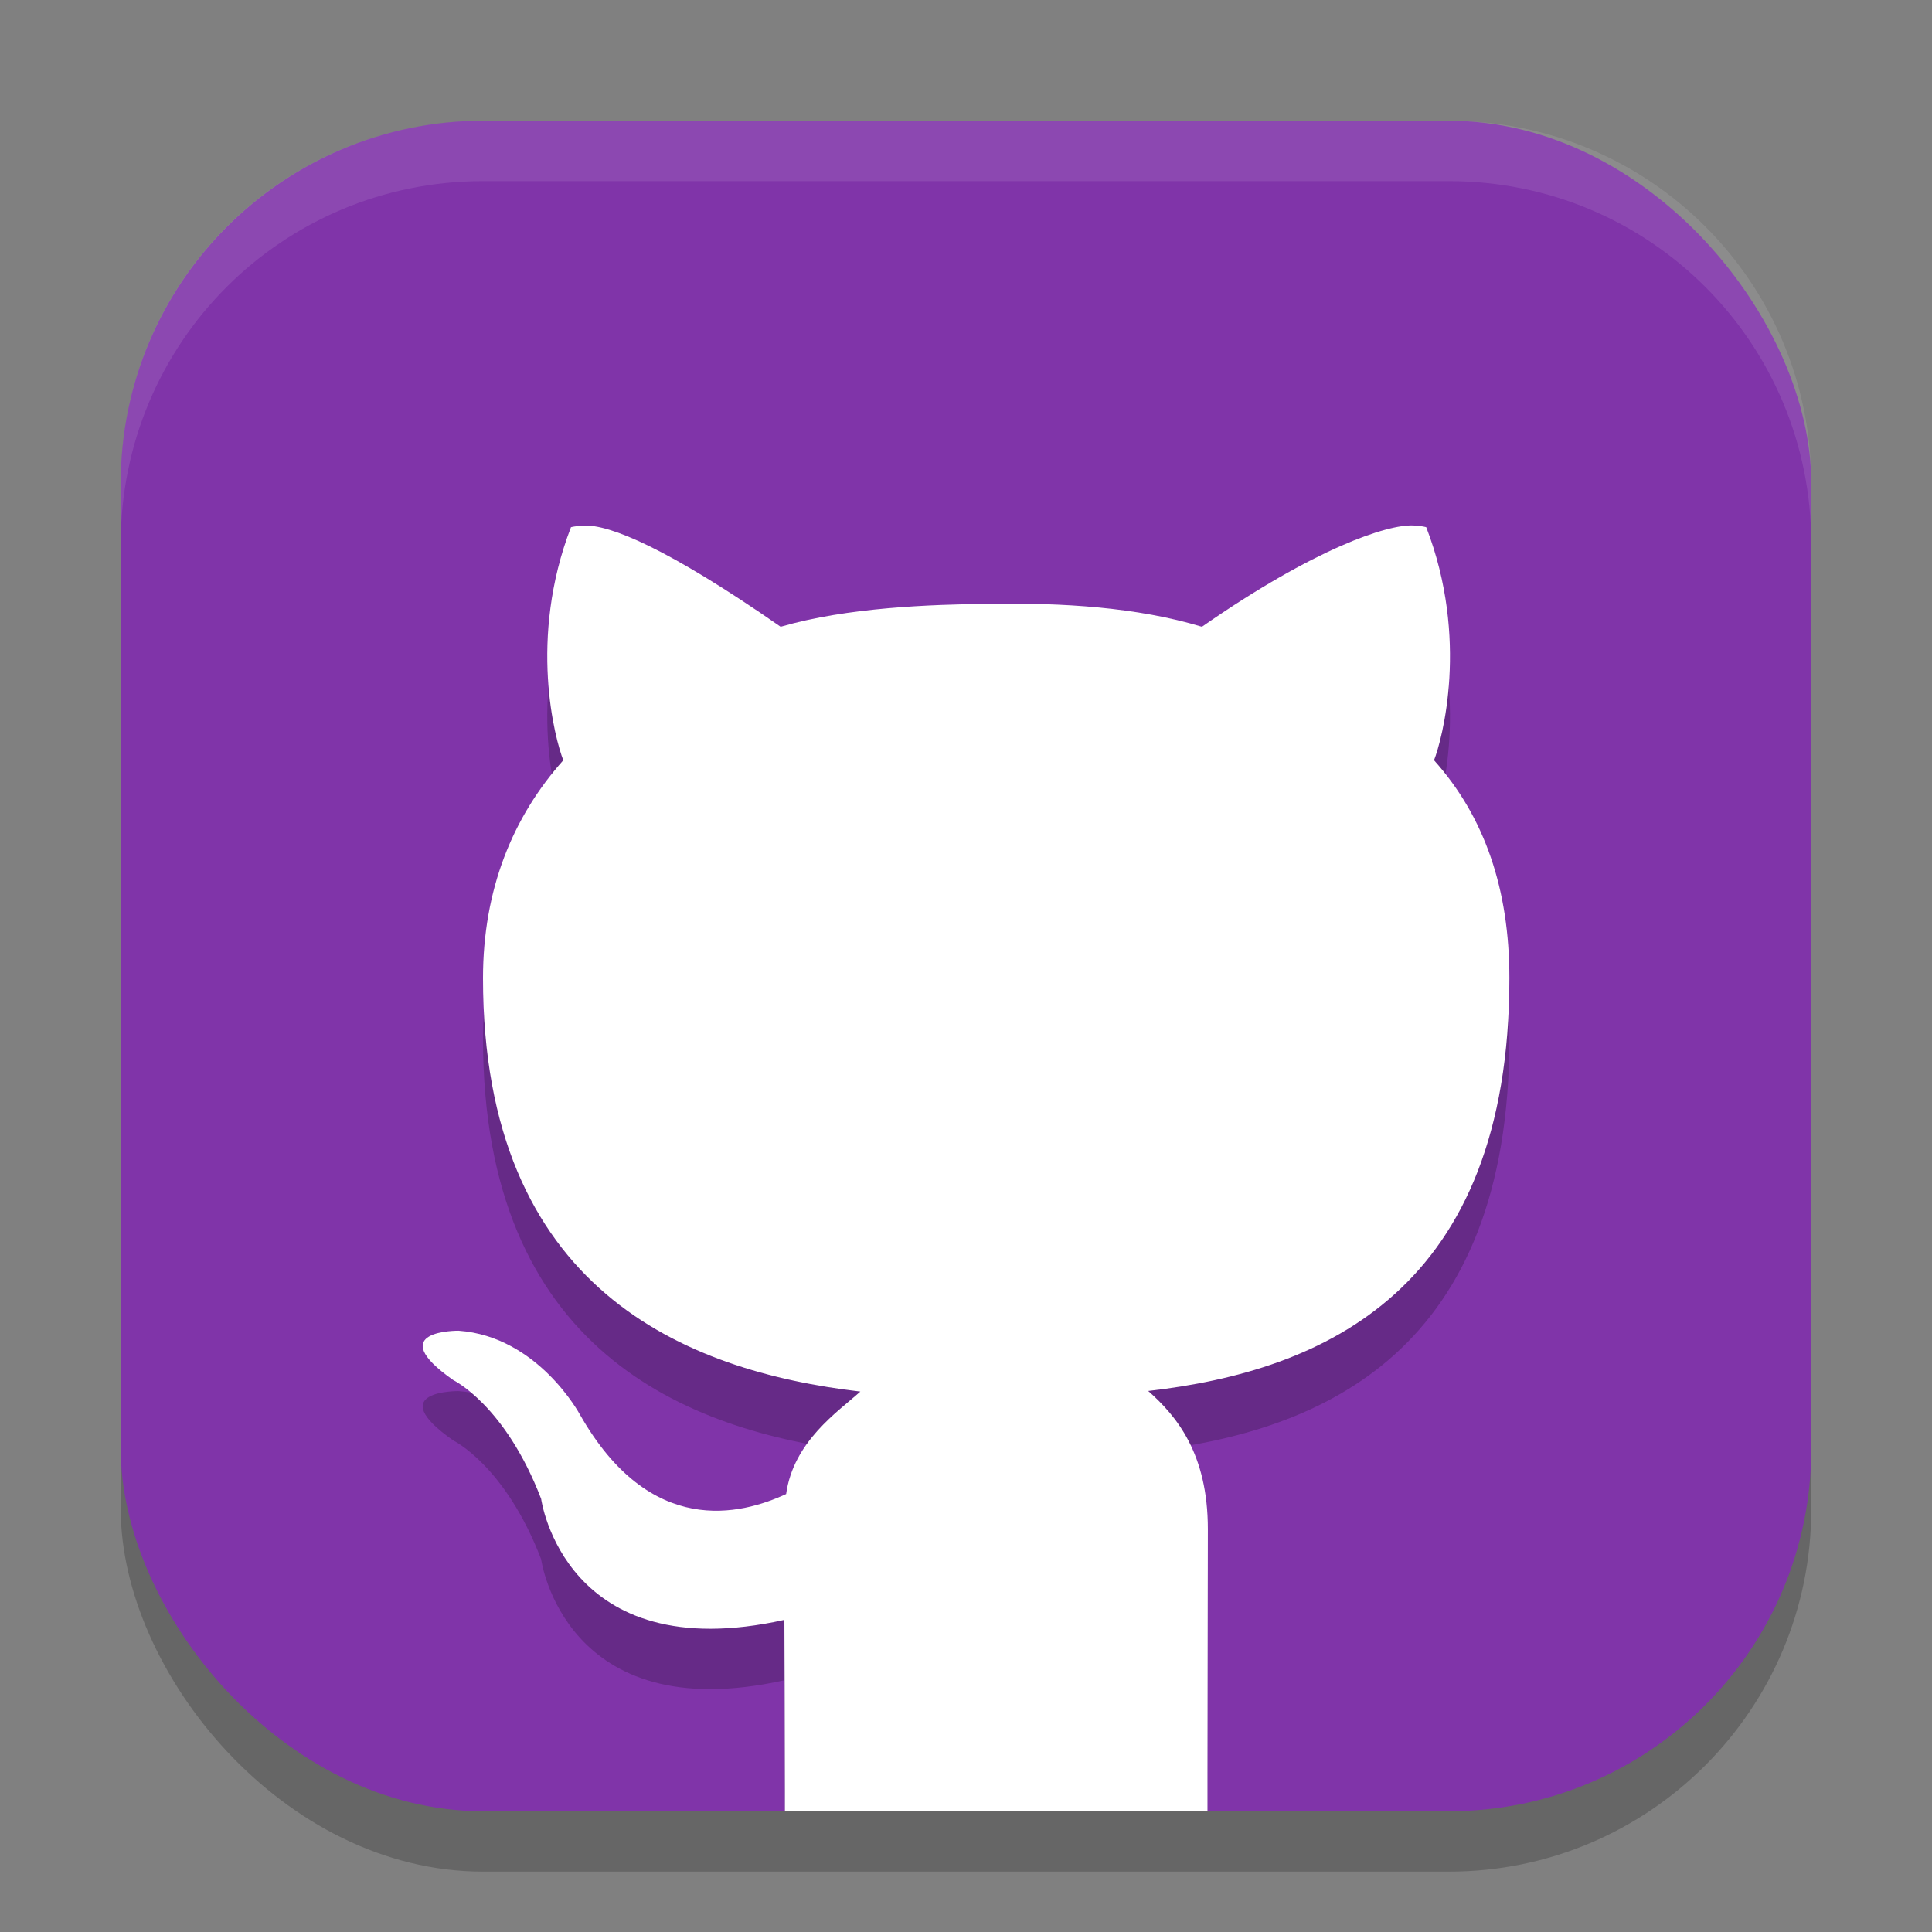<?xml version="1.0" encoding="UTF-8" standalone="no"?>
<!-- Created with Inkscape (http://www.inkscape.org/) -->

<svg
   width="32"
   height="32"
   viewBox="0 0 32 32"
   version="1.1"
   id="svg5"
   inkscape:version="1.2.2 (1:1.2.2+202305151914+b0a8486541)"
   sodipodi:docname="github-desktop.svg"
   xmlns:inkscape="http://www.inkscape.org/namespaces/inkscape"
   xmlns:sodipodi="http://sodipodi.sourceforge.net/DTD/sodipodi-0.dtd"
   xmlns="http://www.w3.org/2000/svg"
   xmlns:svg="http://www.w3.org/2000/svg">
  <rect x="0" y="0" width="32" height="32" fill="#808080" stroke="none"/>
  <sodipodi:namedview
     id="namedview7"
     pagecolor="#ffffff"
     bordercolor="#000000"
     borderopacity="0.25"
     inkscape:showpageshadow="2"
     inkscape:pageopacity="0.0"
     inkscape:pagecheckerboard="0"
     inkscape:deskcolor="#d1d1d1"
     inkscape:document-units="px"
     showgrid="false"
     inkscape:zoom="25.1875"
     inkscape:cx="15.980149"
     inkscape:cy="16"
     inkscape:window-width="1920"
     inkscape:window-height="1008"
     inkscape:window-x="0"
     inkscape:window-y="0"
     inkscape:window-maximized="1"
     inkscape:current-layer="svg5" />
  <defs
     id="defs2" />
  <rect
     style="opacity:0.2;fill:#000000;stroke-width:2;stroke-linecap:square"
     id="rect234"
     width="28"
     height="28"
     x="2"
     y="3"
     ry="6" />
  <rect
     style="fill:#8034a9;fill-opacity:1;stroke-width:2;stroke-linecap:square"
     id="rect396"
     width="28"
     height="28"
     x="2"
     y="2"
     ry="6" />
  <path
     id="path701"
     style="fill:#000000;opacity:0.2"
     d="M 23.41 9.703 C 22.984 9.683 21.785 10.075 19.908 11.381 C 18.823 11.054 17.595 10.984 16.408 11 C 15.396 11.013 14.039 11.059 12.93 11.381 C 11.053 10.076 10.094 9.685 9.668 9.705 C 9.526 9.712 9.457 9.732 9.457 9.732 C 8.743 11.584 9.195 13.252 9.33 13.592 C 8.492 14.531 8 15.733 8 17.201 C 8 22.355 11.34 23.709 14.25 24.049 C 13.876 24.385 13.141 24.877 13.021 25.746 C 12.275 26.09 10.772 26.483 9.604 24.428 C 9.604 24.428 8.911 23.136 7.596 23.041 C 7.596 23.041 6.318 23.025 7.508 23.859 C 7.508 23.859 8.367 24.272 8.963 25.826 C 8.963 25.826 9.347 28.643 12.992 27.83 C 12.994 28.132 12.996 29.094 12.998 30 L 20 30 C 20.002 28.444 20.006 26.998 20.006 26.328 C 20.006 25.074 19.487 24.454 19.018 24.039 C 21.936 23.706 25 22.366 25 17.199 C 25 15.731 24.592 14.531 23.752 13.592 C 23.886 13.252 24.338 11.584 23.623 9.732 C 23.623 9.732 23.554 9.71 23.412 9.703 L 23.41 9.703 z " />
  <path
     id="path354"
     style="fill:#ffffff"
     d="M 23.41 8.703 C 22.984 8.683 21.785 9.075 19.908 10.381 C 18.823 10.054 17.595 9.984 16.408 10 C 15.396 10.013 14.039 10.059 12.93 10.381 C 11.053 9.076 10.094 8.685 9.668 8.705 C 9.526 8.712 9.457 8.732 9.457 8.732 C 8.743 10.584 9.195 12.252 9.33 12.592 C 8.492 13.531 8 14.733 8 16.201 C 8 21.355 11.34 22.709 14.25 23.049 C 13.876 23.385 13.141 23.877 13.021 24.746 C 12.275 25.09 10.772 25.483 9.604 23.428 C 9.604 23.428 8.911 22.136 7.596 22.041 C 7.596 22.041 6.318 22.025 7.508 22.859 C 7.508 22.859 8.367 23.272 8.963 24.826 C 8.963 24.826 9.347 27.643 12.992 26.83 C 12.994 27.225 12.998 28.405 13 29.672 L 13 30 L 20 30 L 20 29.416 C 20.003 27.632 20.006 26.073 20.006 25.328 C 20.006 24.074 19.487 23.454 19.018 23.039 C 21.936 22.706 25 21.366 25 16.199 C 25 14.731 24.592 13.531 23.752 12.592 C 23.886 12.252 24.338 10.584 23.623 8.732 C 23.623 8.732 23.554 8.71 23.412 8.703 L 23.41 8.703 z " />
  <g
     id="g361"
     transform="matrix(0.5,0,0,0.5,3.4946207e-5,3.492e-5)" />
  <path
     d="M 8,2 C 4.676,2 2,4.676 2,8 V 9 C 2,5.676 4.676,3 8,3 h 16 c 3.324,0 6,2.676 6,6 V 8 C 30,4.676 27.324,2 24,2 Z"
     style="opacity:0.1;fill:#ffffff;stroke-width:2;stroke-linecap:square"
     id="path1040"
     sodipodi:nodetypes="sscsscsss" />
</svg>
